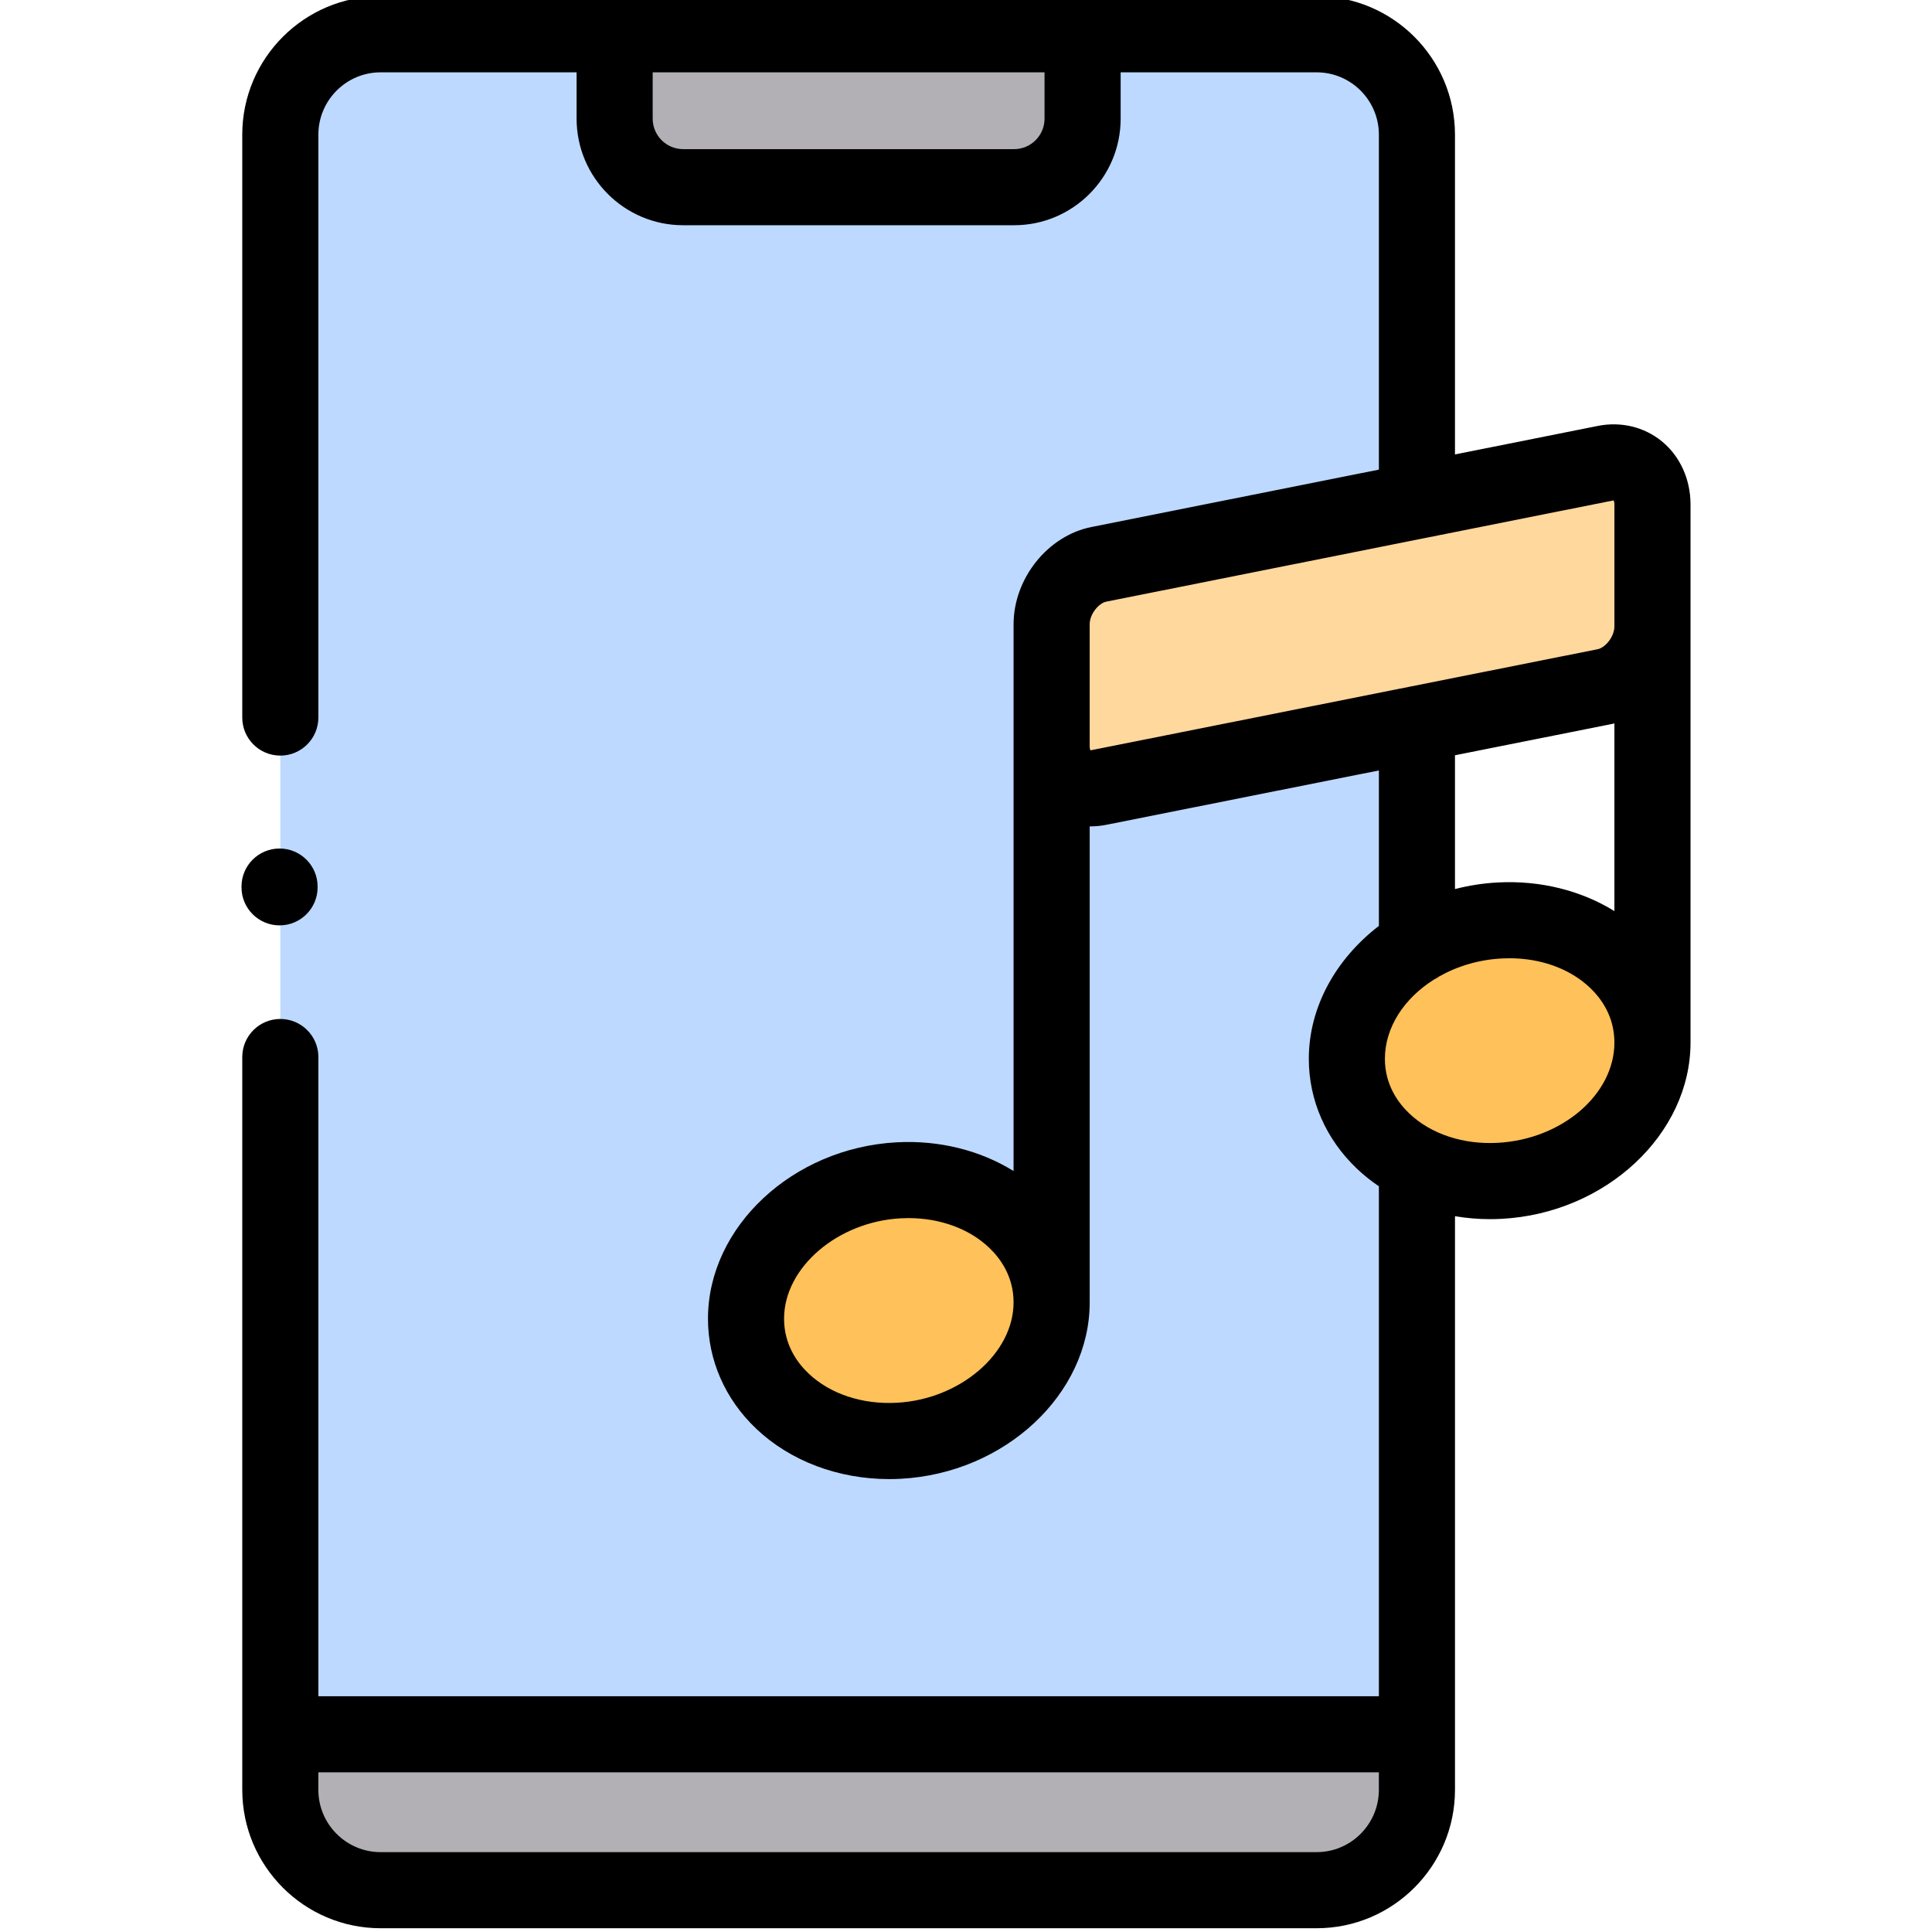 <svg id="icon" height="511pt" viewBox="-63 1 511 511.999" width="511pt" xmlns="http://www.w3.org/2000/svg"><g fill-rule="evenodd"><path d="m10.781 36.691v423.91h301.219c0-296.539 0-215.867 0-423.91 0-14.648-11.949-26.605-26.582-26.605h-62.02v22.355c0 10.004-8.152 18.164-18.145 18.164h-87.727c-9.992 0-18.145-8.164-18.145-18.164v-22.355h-62.02c-14.637 0-26.582 11.957-26.582 26.605zm0 0" fill="#bdd9ff"/><path d="m312 460.602h-301.219v14.707c0 14.621 11.945 26.605 26.582 26.605h248.055c14.633 0 26.578-11.984 26.578-26.605v-14.707zm0 0" fill="#b3b0b5"/><path d="m117.527 50.605h87.723c9.992 0 18.148-8.16 18.148-18.164v-22.355h-124.016v22.355c0 10.004 8.152 18.164 18.145 18.164zm0 0" fill="#b3b0b5"/><path d="m361.875 123.77-134.148 26.777c-6.906 1.359-12.539 8.527-12.539 15.926v32.273c0 7.398 5.633 12.328 12.539 10.938l134.148-26.746c5.832-1.164 10.785-6.492 12.145-12.582.254-1.105.395-2.238.395-3.371v-32.277c0-7.395-5.633-12.324-12.539-10.938zm0 0" fill="#ffd89e"/><path d="m215.188 346.152c0-19.07-18.145-33.551-40.508-32.359-22.363 1.188-40.48 17.625-40.48 36.668 0 19.066 18.117 33.547 40.48 32.359 22.363-1.191 40.508-17.629 40.508-36.668zm0 0" fill="#ffc15a"/><path d="m293.43 281.602c0 19.043 18.117 33.523 40.477 32.332 22.391-1.191 40.508-17.598 40.508-36.668 0-1.613-.141-3.199-.395-4.758-2.719-16.633-19.645-28.676-40.109-27.57-22.363 1.188-40.48 17.594-40.48 36.664zm0 0" fill="#ffc15a"/></g><path d="m376.891 117.945c-4.66-3.816-10.852-5.297-16.988-4.066l-37.82 7.551v-84.738c0-20.23-16.449-36.691-36.664-36.691h-248.055c-20.219 0-36.664 16.461-36.664 36.691v154.461c0 5.57 4.512 10.086 10.082 10.086s10.086-4.516 10.086-10.086v-154.461c0-9.109 7.398-16.523 16.496-16.523h51.938v12.273c0 15.574 12.66 28.246 28.227 28.246h87.723c15.566 0 28.23-12.672 28.23-28.246v-12.273h51.938c9.098 0 16.496 7.414 16.496 16.523v88.762l-76.137 15.199c-11.594 2.285-20.676 13.625-20.676 25.82v144.863c-8.836-5.48-19.691-8.215-30.957-7.613-27.586 1.469-50.027 22.434-50.027 46.738 0 10.988 4.539 21.348 12.785 29.168 9.031 8.562 21.738 13.344 35.254 13.344 1.016 0 2.035-.027 3.059-.082 27.602-1.469 50.059-22.438 50.059-46.738v-126.16c.062 0 .125.008.191.008 1.402 0 2.82-.141 4.234-.426l72.215-14.398v41.199c-11.316 8.691-18.57 21.418-18.57 35.227 0 10.977 4.539 21.324 12.781 29.141 1.789 1.699 3.73 3.242 5.789 4.633v135.145h-281.047v-169.398c0-5.57-4.516-10.086-10.086-10.086s-10.082 4.516-10.082 10.086v194.188c0 20.23 16.445 36.691 36.664 36.691h248.055c20.215 0 36.664-16.461 36.664-36.691v-152.004c3.031.508 6.141.781 9.301.781 1.016 0 2.035-.027 3.059-.082 27.602-1.469 50.059-22.434 50.059-46.738 0-.051-.004-.102-.004-.152 0-.027.004-.051.004-.078v-142.328c0-6.691-2.773-12.805-7.609-16.762zm-163.578-85.504c0 4.457-3.613 8.078-8.059 8.078h-87.727c-4.445 0-8.059-3.625-8.059-8.078v-12.273h103.844zm72.105 459.391h-248.055c-9.098 0-16.5-7.414-16.5-16.523v-4.621h281.051v4.621c0 9.109-7.398 16.523-16.496 16.523zm-111.273-119.086c-9.141.492-17.652-2.34-23.363-7.754-2.965-2.809-6.496-7.613-6.496-14.531 0-13.527 14.164-25.707 30.93-26.598.676-.035 1.352-.055 2.02-.055 8.375 0 16.082 2.801 21.375 7.824 2.965 2.809 6.496 7.609 6.496 14.52 0 13.523-14.18 25.703-30.961 26.594zm51.598-172.949c-.125.027-.219.035-.281.039-.082-.168-.188-.52-.188-1.09v-32.273c0-2.781 2.422-5.641 4.402-6.031.008 0 .016-.004.027-.004l134.16-26.781c.125-.023.215-.035.281-.035.078.164.188.52.188 1.086v32.273c0 2.789-2.441 5.664-4.426 6.066l-49.91 9.949c-.02.004-.035.008-.051.012zm96.34 1.355 41.781-8.328c.16-.035.312-.086.469-.121v49.746c-8.84-5.473-19.699-8.195-30.973-7.586-3.879.207-7.648.812-11.277 1.746zm11.289 102.711c-9.133.492-17.656-2.344-23.371-7.758-2.961-2.809-6.488-7.602-6.488-14.504 0-8.355 5.121-16.031 12.961-20.98.484-.238.941-.512 1.375-.824 4.801-2.727 10.492-4.469 16.598-4.793h.012c.691-.039 1.379-.059 2.062-.059 8.355 0 16.035 2.789 21.312 7.789 2.965 2.809 6.5 7.609 6.5 14.531 0 13.758-13.887 25.691-30.961 26.598zm0 0"/><path d="m10.582 246.234c5.57 0 10.086-4.516 10.086-10.082v-.199c0-5.57-4.516-10.086-10.086-10.086-5.566 0-10.082 4.516-10.082 10.086v.195c0 5.57 4.516 10.086 10.082 10.086zm0 0"/></svg>

